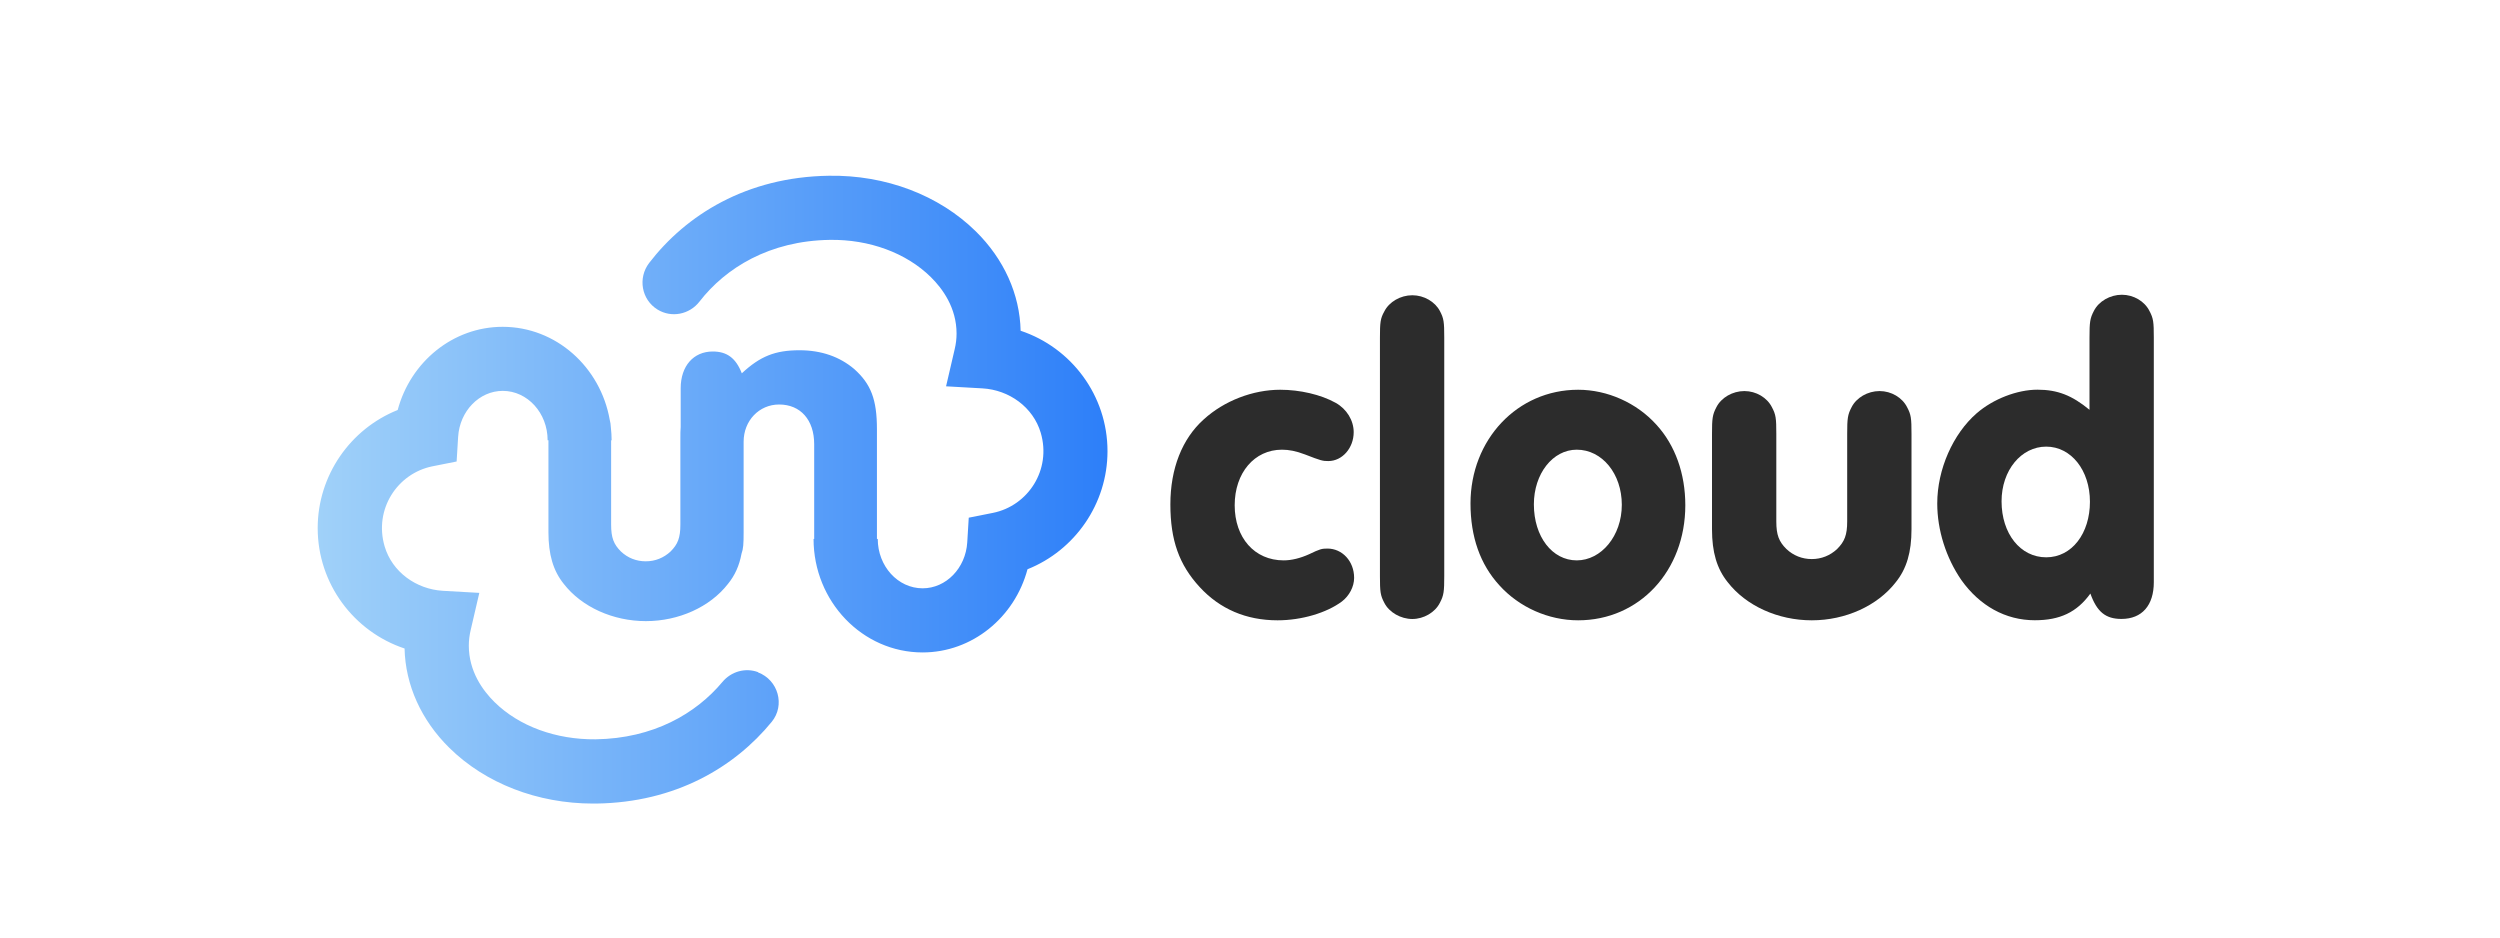 <?xml version="1.0" encoding="UTF-8"?><svg id="Layer_2" xmlns="http://www.w3.org/2000/svg" xmlns:xlink="http://www.w3.org/1999/xlink" viewBox="0 0 400 150"><defs><style>.cls-1{fill:url(#linear-gradient);}.cls-1,.cls-2{stroke-width:0px;}.cls-2{fill:#2c2c2c;}</style><linearGradient id="linear-gradient" x1="50.84" y1="78.35" x2="177.2" y2="78.35" gradientUnits="userSpaceOnUse"><stop offset="0" stop-color="#a0d1f9"/><stop offset="1" stop-color="#2d7ff9"/></linearGradient></defs><path class="cls-2" d="M213.72,64.46c1.75.98,2.87,2.8,2.87,4.69,0,2.52-1.82,4.62-4.06,4.62-.91,0-1.19-.07-3.71-1.05-1.47-.56-2.59-.77-3.71-.77-4.41,0-7.56,3.71-7.56,8.89s3.15,8.82,7.84,8.82c1.26,0,2.66-.35,4.06-.98,1.75-.84,2.03-.91,2.94-.91,2.38,0,4.27,2.03,4.27,4.69,0,1.4-.77,2.87-1.96,3.78-2.45,1.82-6.44,3.01-10.29,3.01-5.04,0-9.24-1.82-12.46-5.32-3.29-3.57-4.69-7.49-4.69-13.23s1.89-10.5,5.32-13.58c3.29-3.01,7.91-4.76,12.25-4.76,3.15,0,6.51.77,8.89,2.1Z"/><path class="cls-2" d="M231.08,92.18c0,2.45-.07,3.08-.7,4.27-.77,1.54-2.59,2.59-4.41,2.59s-3.71-1.05-4.48-2.59c-.63-1.19-.7-1.75-.7-4.27v-38.15c0-2.45.07-3.08.7-4.2.77-1.54,2.59-2.59,4.48-2.59s3.64,1.05,4.41,2.52c.63,1.19.7,1.75.7,4.27v38.15Z"/><path class="cls-2" d="M265.03,67.96c3.01,3.29,4.62,7.84,4.62,12.88,0,10.5-7.35,18.41-17.15,18.41-4.76,0-9.45-2.1-12.6-5.6-3.08-3.36-4.62-7.77-4.62-13.09,0-10.22,7.49-18.2,17.22-18.2,4.69,0,9.38,2.1,12.53,5.6ZM245.42,80.7c0,5.18,2.94,8.96,6.86,8.96s7.21-3.92,7.21-8.89-3.15-8.82-7.21-8.82c-3.85,0-6.86,3.85-6.86,8.75Z"/><path class="cls-2" d="M305.84,84.69c0,3.64-.77,6.3-2.52,8.47-2.94,3.78-8.05,6.09-13.44,6.09s-10.5-2.31-13.44-6.09c-1.75-2.17-2.52-4.83-2.52-8.47v-15.26c0-2.45.07-3.08.7-4.27.77-1.54,2.59-2.59,4.48-2.59s3.64,1.05,4.41,2.59c.63,1.19.7,1.75.7,4.27v14c0,2.17.42,3.22,1.61,4.41,1.12,1.05,2.52,1.61,4.06,1.61s2.94-.56,4.06-1.61c1.19-1.19,1.61-2.24,1.61-4.41v-14c0-2.45.07-3.08.7-4.27.77-1.54,2.59-2.59,4.48-2.59s3.64,1.05,4.41,2.59c.63,1.19.7,1.75.7,4.27v15.26Z"/><path class="cls-2" d="M334.32,54.02c0-2.45.07-3.08.7-4.27.77-1.54,2.59-2.59,4.48-2.59s3.64,1.05,4.41,2.59c.63,1.19.7,1.75.7,4.27v39.13c0,3.71-1.89,5.88-5.18,5.88-2.52,0-3.92-1.12-4.97-4.06-2.17,3.01-4.9,4.27-8.89,4.27-4.69,0-8.82-2.31-11.76-6.44-2.45-3.57-3.85-7.98-3.85-12.25,0-5.46,2.52-11.13,6.3-14.42,2.66-2.31,6.51-3.78,9.73-3.78s5.53.91,8.33,3.22v-11.55ZM320.25,80.21c0,5.18,3.01,8.96,7.14,8.96s7-3.85,7-8.89-3.01-8.82-7-8.82-7.14,3.78-7.14,8.75Z"/><path class="cls-1" d="M121.28,107.58c3.23,1.21,4.38,5.25,2.19,7.92-5.93,7.24-15.37,12.89-28.06,13.07-.18,0-.35,0-.53,0-8.87,0-17.22-3.23-22.98-8.91-4.51-4.44-7.04-10.07-7.17-15.9-8.11-2.7-13.9-10.35-13.9-19.27,0-8.41,5.21-15.86,12.8-18.89,2.05-7.7,8.85-13.31,16.79-13.31,8.54,0,15.65,6.43,17.14,14.89.1.35.15.74.18,1.24.07.67.12,1.34.12,2.03h-.08v13.48c0,2.12.41,3.15,1.57,4.31,1.09,1.03,2.46,1.57,3.97,1.57s2.87-.55,3.97-1.57c1.16-1.16,1.57-2.19,1.57-4.31v-13.68c0-.82,0-1.44.05-1.93v-6.2c0-3.56,2.05-5.88,5.13-5.88,2.26,0,3.69,1.03,4.65,3.49,2.94-2.74,5.34-3.69,9.23-3.69,3.49,0,6.43,1.03,8.76,3.01,2.67,2.39,3.63,4.86,3.63,9.64v16.48c0,.41,0,.75,0,1.06h.13c0,4.36,3.22,7.9,7.18,7.9,3.75,0,6.89-3.23,7.14-7.36l.24-3.94,3.87-.77c5.62-1.13,9.39-6.89,7.65-12.81-1.21-4.1-5.06-6.87-9.33-7.11l-5.82-.33,1.38-5.94c.2-.84.3-1.68.3-2.5,0-4.12-2.24-7.19-4.12-9.04-3.93-3.87-9.86-6.05-16.16-5.95-9.66.14-16.68,4.49-20.85,9.87-1.61,2.08-4.5,2.65-6.73,1.27h0c-2.56-1.59-3.16-5.04-1.33-7.44,5.88-7.66,15.56-13.77,28.76-13.96,9.09-.15,17.63,3.11,23.51,8.9,4.51,4.44,7.04,10.07,7.17,15.9,8.11,2.7,13.9,10.35,13.9,19.27,0,8.41-5.21,15.86-12.8,18.89-2.05,7.7-8.85,13.31-16.79,13.31-9.61,0-17.44-8.15-17.44-18.16h.1c0-.31,0-.65,0-1.06v-14.09c0-3.9-2.19-6.36-5.61-6.36-3.21,0-5.68,2.6-5.68,5.95v14.5c0,1.85-.05,2.63-.34,3.43-.35,1.9-1.06,3.47-2.17,4.83-2.87,3.69-7.87,5.95-13.13,5.95s-10.26-2.26-13.13-5.95c-1.71-2.12-2.46-4.72-2.46-8.28v-14.71h-.13c0-4.36-3.22-7.9-7.18-7.9-3.75,0-6.89,3.23-7.14,7.36l-.24,3.94-3.87.77c-5.62,1.13-9.39,6.89-7.65,12.81,1.21,4.1,5.06,6.86,9.33,7.11l5.82.33-1.38,5.94c-.2.84-.3,1.68-.3,2.5,0,4.12,2.24,7.19,4.12,9.04,3.93,3.87,9.83,6.01,16.16,5.95,9.24-.13,16.06-4.11,20.29-9.17,1.4-1.68,3.68-2.34,5.73-1.57h0Z"/></svg>